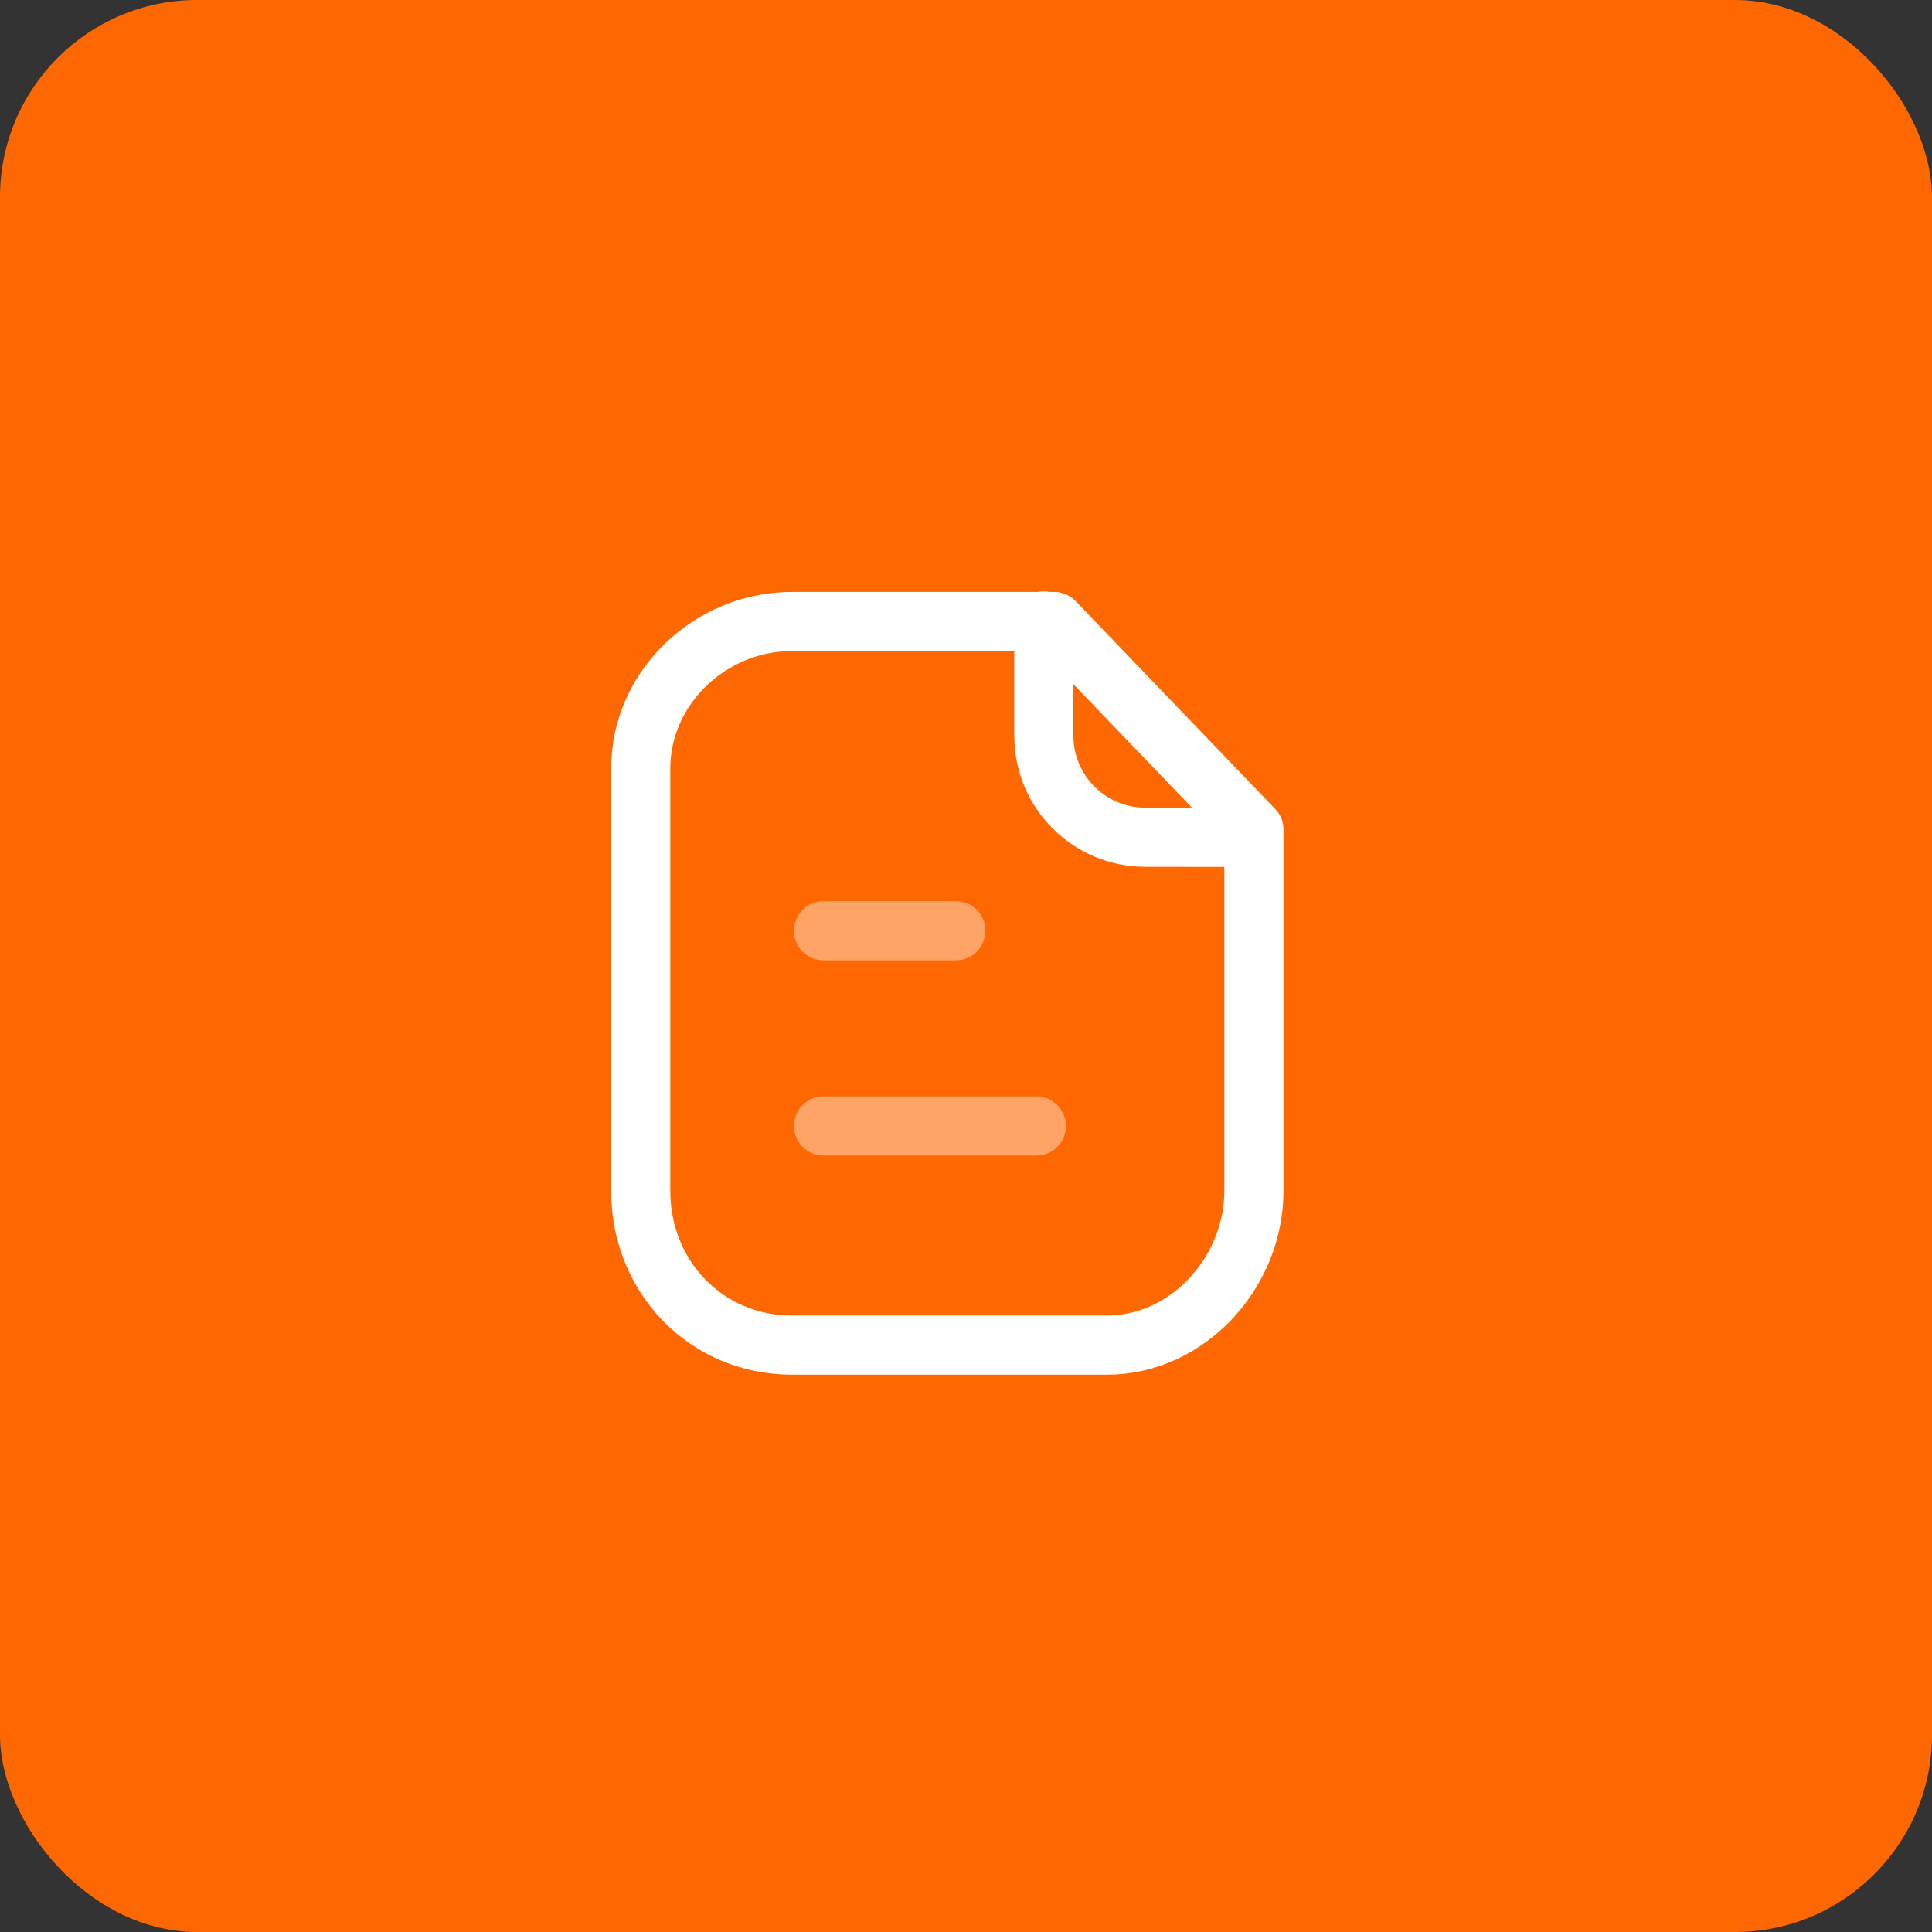 <svg width="49" height="49" viewBox="0 0 49 49" fill="none" xmlns="http://www.w3.org/2000/svg">
<rect x="0" y="0" width="49" height="49" fill="#333333" stroke="none"/>
<rect width="49" height="49" rx="5" fill="#FF6801"/>
<path fill-rule="evenodd" clip-rule="evenodd" d="M26.737 15.762H20.084C18.025 15.762 16.25 17.431 16.25 19.491V30.204C16.25 32.38 17.909 34.115 20.084 34.115H28.073C30.133 34.115 31.802 32.265 31.802 30.204V21.038L26.737 15.762Z" stroke="white" stroke-width="1.5" stroke-linecap="round" stroke-linejoin="round"/>
<path d="M26.474 15.75V18.659C26.474 20.079 27.623 21.231 29.042 21.234C30.359 21.237 31.706 21.238 31.797 21.232" stroke="white" stroke-width="1.5" stroke-linecap="round" stroke-linejoin="round"/>
<path opacity="0.4" d="M26.284 28.558H20.887" stroke="white" stroke-width="1.5" stroke-linecap="round" stroke-linejoin="round"/>
<path opacity="0.4" d="M24.242 23.606H20.887" stroke="white" stroke-width="1.5" stroke-linecap="round" stroke-linejoin="round"/>
</svg>
